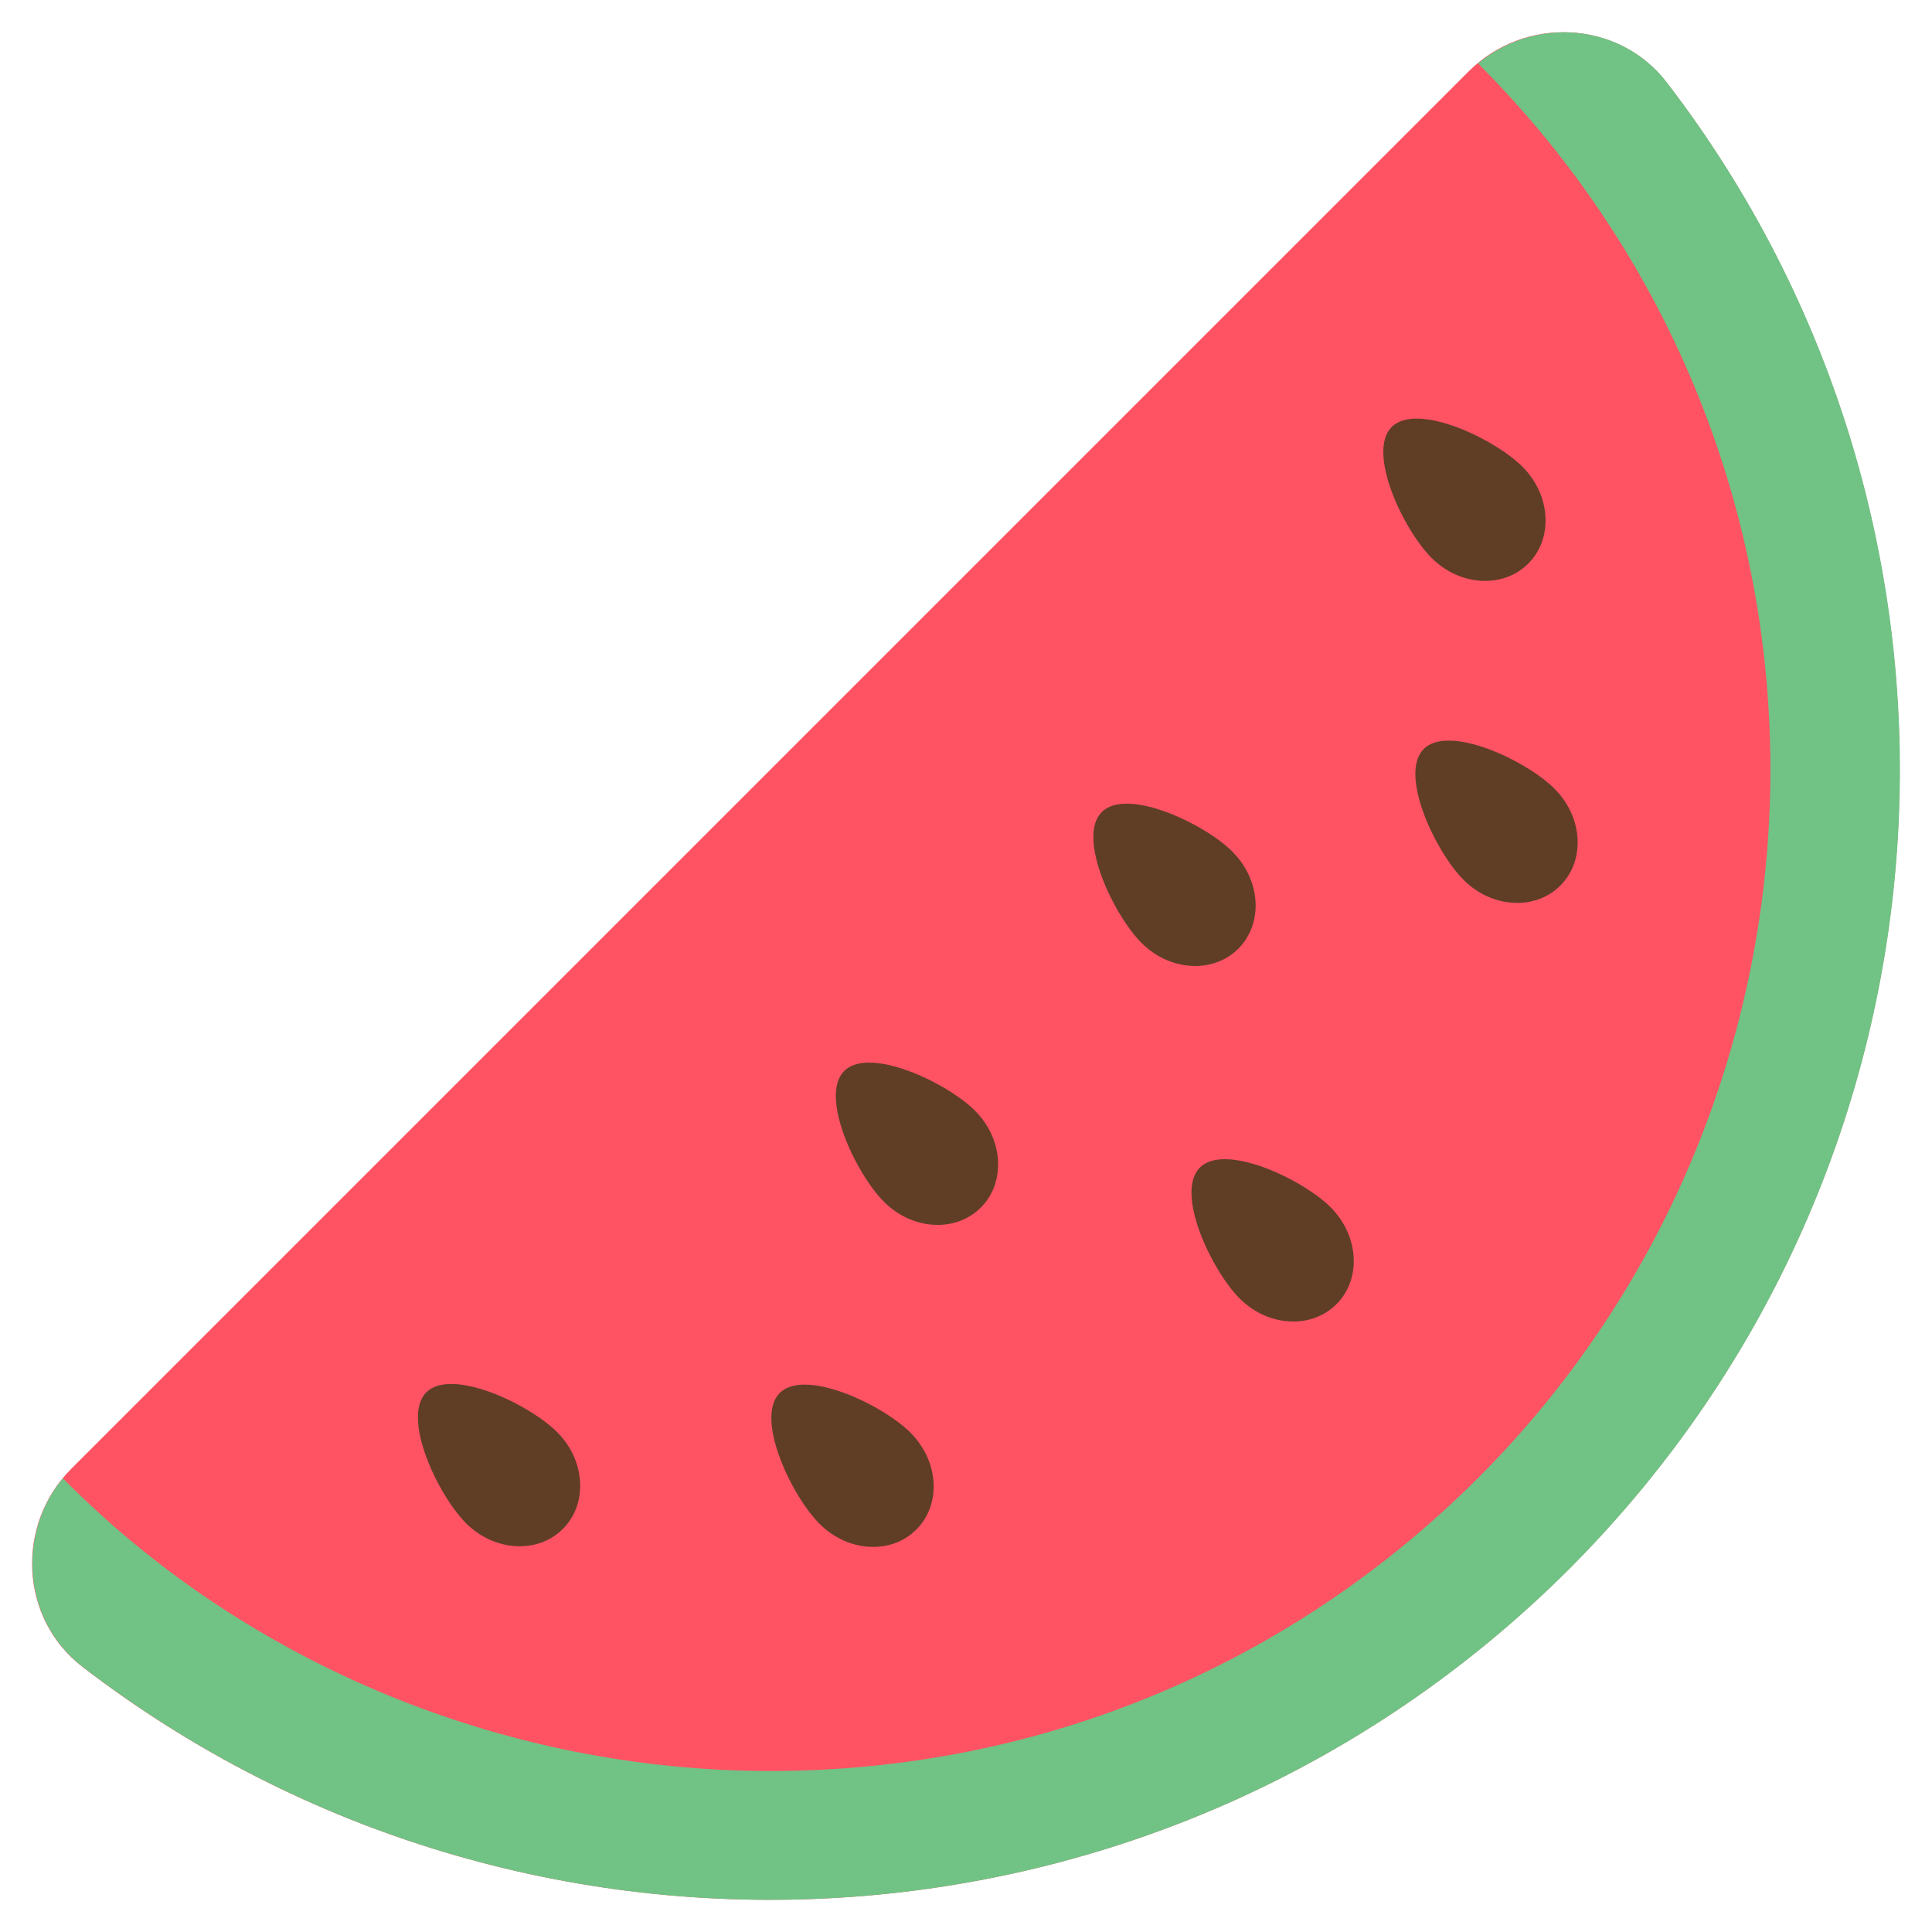 <svg width="24" height="24" viewBox="0 0 24 24" fill="none" xmlns="http://www.w3.org/2000/svg">
<g id="fi_10750448" clip-path="url(#clip0_20422_34813)">
<path id="Vector" d="M19.49 19.491C14.448 24.529 6.529 24.934 1.025 20.707C0.243 20.106 0.189 18.942 0.886 18.245L18.243 0.888C18.94 0.191 20.104 0.244 20.705 1.026C24.932 6.531 24.527 14.45 19.49 19.491Z" fill="#FF5364"/>
<g id="Group">
<path id="Vector_2" d="M15.312 10.583C15.664 10.934 15.695 11.473 15.383 11.785C15.071 12.097 14.532 12.066 14.181 11.714C13.83 11.363 13.374 10.4 13.686 10.088C13.999 9.775 14.961 10.231 15.313 10.582L15.312 10.583Z" fill="#603E26"/>
<path id="Vector_3" d="M11.312 17.799C11.664 18.151 11.696 18.689 11.383 19.001C11.071 19.314 10.532 19.282 10.181 18.93C9.83 18.579 9.374 17.616 9.686 17.304C9.999 16.992 10.961 17.448 11.313 17.799L11.312 17.799Z" fill="#603E26"/>
<path id="Vector_4" d="M19.312 9.799C19.664 10.151 19.696 10.689 19.383 11.001C19.071 11.314 18.532 11.282 18.181 10.93C17.83 10.579 17.374 9.616 17.686 9.304C17.999 8.992 18.961 9.448 19.313 9.799L19.312 9.799Z" fill="#603E26"/>
<path id="Vector_5" d="M18.914 5.799C19.265 6.151 19.297 6.689 18.985 7.001C18.672 7.314 18.134 7.282 17.783 6.93C17.431 6.579 16.976 5.616 17.288 5.304C17.6 4.992 18.563 5.448 18.914 5.799L18.914 5.799Z" fill="#603E26"/>
<path id="Vector_6" d="M6.922 17.791C7.273 18.143 7.305 18.681 6.992 18.993C6.68 19.306 6.142 19.274 5.79 18.923C5.439 18.571 4.983 17.609 5.296 17.296C5.608 16.984 6.57 17.44 6.922 17.791L6.922 17.791Z" fill="#603E26"/>
<path id="Vector_7" d="M16.531 14.999C16.883 15.351 16.914 15.889 16.602 16.201C16.29 16.514 15.751 16.482 15.4 16.131C15.049 15.779 14.593 14.817 14.905 14.504C15.217 14.192 16.18 14.648 16.532 14.999L16.531 14.999Z" fill="#603E26"/>
<path id="Vector_8" d="M12.113 13.799C12.465 14.151 12.496 14.689 12.184 15.001C11.871 15.314 11.333 15.282 10.982 14.93C10.63 14.579 10.175 13.616 10.487 13.304C10.8 12.992 11.762 13.448 12.114 13.799L12.113 13.799Z" fill="#603E26"/>
</g>
<path id="Vector_9" d="M19.493 19.492C14.449 24.528 6.533 24.936 1.029 20.708C0.289 20.14 0.201 19.068 0.781 18.364C3.081 20.692 6.297 22 9.569 22C12.889 22 16.013 20.708 18.361 18.36C23.133 13.584 23.273 5.708 18.361 0.788C19.065 0.2 20.141 0.284 20.709 1.028C24.937 6.532 24.529 14.448 19.493 19.492Z" fill="#71C285"/>
</g>
<defs>
<clipPath id="clip0_20422_34813">
<rect width="24" height="24" fill="white"/>
</clipPath>
</defs>
</svg>
